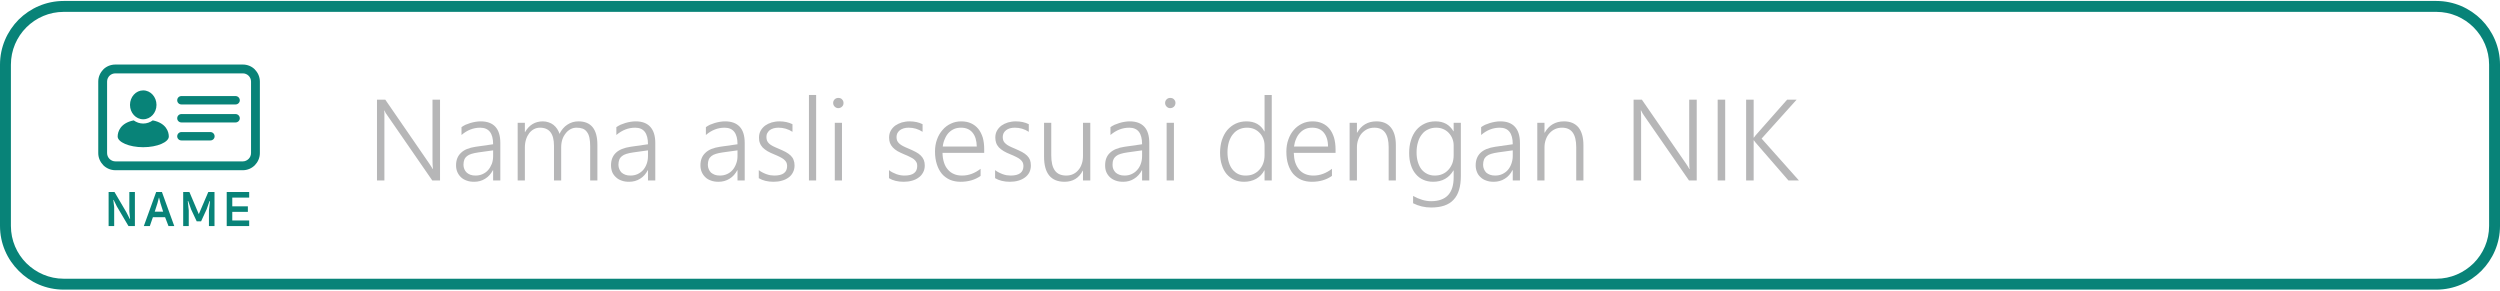 <?xml version="1.0" encoding="UTF-8"?>
<!DOCTYPE svg PUBLIC "-//W3C//DTD SVG 1.1//EN" "http://www.w3.org/Graphics/SVG/1.1/DTD/svg11.dtd">
<!-- Creator: CorelDRAW 2018 (64-Bit) -->
<svg xmlns="http://www.w3.org/2000/svg" xml:space="preserve" width="542px" height="63px" version="1.1" style="shape-rendering:geometricPrecision; text-rendering:geometricPrecision; image-rendering:optimizeQuality; fill-rule:evenodd; clip-rule:evenodd"
viewBox="0 0 229.25 26.47"
 xmlns:xlink="http://www.w3.org/1999/xlink">
 <defs>
  <style type="text/css">
   <![CDATA[
    .fil2 {fill:#088378}
    .fil1 {fill:#B6B6B7;fill-rule:nonzero}
    .fil0 {fill:#088378;fill-rule:nonzero}
   ]]>
  </style>
 </defs>
 <g id="Layer_x0020_1">
  <g id="_2298839376016">
   <path class="fil0" d="M5.84 0l217.58 0c1.6,0 3.06,0.66 4.12,1.71 1.05,1.06 1.71,2.52 1.71,4.13l0 14.79c0,1.6 -0.66,3.06 -1.71,4.12 -1.06,1.06 -2.52,1.72 -4.12,1.72l-217.58 0c-1.61,0 -3.07,-0.66 -4.12,-1.72 -1.06,-1.05 -1.72,-2.51 -1.72,-4.12l0 -14.79c0,-1.61 0.66,-3.07 1.71,-4.13 1.06,-1.05 2.52,-1.71 4.13,-1.71zm217.58 1l-217.58 0c-1.33,0 -2.54,0.54 -3.42,1.42 -0.88,0.88 -1.42,2.09 -1.42,3.42l0 14.79c0,1.33 0.54,2.54 1.42,3.42 0.88,0.87 2.09,1.42 3.42,1.42l217.58 0c1.32,0 2.53,-0.55 3.41,-1.42 0.88,-0.88 1.42,-2.09 1.42,-3.42l0 -14.79c0,-1.33 -0.54,-2.54 -1.42,-3.42 -0.88,-0.88 -2.09,-1.42 -3.41,-1.42z"/>
   <path class="fil1" d="M39.64 16.46l-4.11 -5.95c-0.05,-0.08 -0.1,-0.15 -0.16,-0.23 -0.05,-0.08 -0.09,-0.16 -0.12,-0.24l-0.02 0c0,0.07 0.01,0.15 0.02,0.26 0,0.11 0,0.25 0,0.42l0 5.74 -0.68 0 0 -7.41 0.76 0 4.04 5.87c0.06,0.1 0.12,0.18 0.17,0.26 0.05,0.08 0.1,0.16 0.14,0.23l0.02 0c-0.01,-0.12 -0.02,-0.24 -0.03,-0.39 0,-0.14 -0.01,-0.29 -0.01,-0.46l0 -5.51 0.69 0 0 7.41 -0.71 0z"/>
   <path id="1" class="fil1" d="M45.22 16.46l0 -0.94 -0.02 0c-0.18,0.33 -0.41,0.6 -0.71,0.78 -0.3,0.19 -0.63,0.28 -1.01,0.28 -0.25,0 -0.48,-0.03 -0.69,-0.11 -0.2,-0.07 -0.38,-0.17 -0.52,-0.31 -0.14,-0.13 -0.25,-0.29 -0.33,-0.47 -0.08,-0.19 -0.12,-0.39 -0.12,-0.62 0,-0.48 0.15,-0.86 0.45,-1.14 0.29,-0.29 0.74,-0.47 1.34,-0.56l1.61 -0.23c0,-1.02 -0.4,-1.52 -1.19,-1.52 -0.61,0 -1.19,0.22 -1.71,0.67l0 -0.72c0.11,-0.08 0.23,-0.15 0.37,-0.22 0.14,-0.06 0.29,-0.11 0.44,-0.16 0.16,-0.05 0.32,-0.08 0.48,-0.11 0.17,-0.03 0.32,-0.04 0.48,-0.04 0.59,0 1.04,0.17 1.34,0.5 0.3,0.33 0.45,0.82 0.45,1.48l0 3.44 -0.66 0zm-1.37 -2.57c-0.23,0.03 -0.44,0.08 -0.61,0.13 -0.17,0.05 -0.31,0.12 -0.42,0.21 -0.11,0.09 -0.19,0.19 -0.24,0.32 -0.05,0.13 -0.08,0.29 -0.08,0.48 0,0.14 0.03,0.27 0.08,0.39 0.05,0.12 0.12,0.23 0.22,0.32 0.09,0.08 0.21,0.15 0.34,0.2 0.14,0.05 0.29,0.07 0.46,0.07 0.24,0 0.45,-0.04 0.65,-0.13 0.2,-0.09 0.37,-0.21 0.51,-0.37 0.14,-0.16 0.25,-0.35 0.34,-0.57 0.08,-0.22 0.12,-0.46 0.12,-0.72l0 -0.52 -1.37 0.19z"/>
   <path id="2" class="fil1" d="M54.12 16.46l0 -3.11c0,-0.32 -0.02,-0.59 -0.07,-0.81 -0.05,-0.22 -0.12,-0.39 -0.23,-0.53 -0.1,-0.14 -0.23,-0.24 -0.38,-0.3 -0.16,-0.06 -0.35,-0.09 -0.56,-0.09 -0.2,0 -0.38,0.04 -0.55,0.13 -0.17,0.09 -0.33,0.22 -0.45,0.38 -0.13,0.16 -0.24,0.35 -0.31,0.56 -0.07,0.22 -0.11,0.46 -0.11,0.71l0 3.06 -0.66 0 0 -3.18c0,-1.11 -0.43,-1.66 -1.28,-1.66 -0.19,0 -0.38,0.04 -0.55,0.13 -0.16,0.08 -0.31,0.21 -0.44,0.37 -0.12,0.16 -0.22,0.35 -0.29,0.57 -0.07,0.22 -0.11,0.47 -0.11,0.73l0 3.04 -0.66 0 0 -5.29 0.66 0 0 0.85 0.02 0c0.37,-0.65 0.92,-0.98 1.63,-0.98 0.19,0 0.36,0.03 0.53,0.09 0.16,0.05 0.31,0.13 0.44,0.23 0.13,0.11 0.25,0.23 0.34,0.37 0.09,0.14 0.17,0.29 0.21,0.46 0.19,-0.37 0.43,-0.66 0.73,-0.85 0.3,-0.2 0.64,-0.3 1.01,-0.3 1.16,0 1.74,0.72 1.74,2.15l0 3.27 -0.66 0z"/>
   <path id="3" class="fil1" d="M59.42 16.46l0 -0.94 -0.02 0c-0.17,0.33 -0.4,0.6 -0.7,0.78 -0.3,0.19 -0.64,0.28 -1.01,0.28 -0.26,0 -0.49,-0.03 -0.69,-0.11 -0.21,-0.07 -0.38,-0.17 -0.52,-0.31 -0.15,-0.13 -0.26,-0.29 -0.34,-0.47 -0.07,-0.19 -0.11,-0.39 -0.11,-0.62 0,-0.48 0.15,-0.86 0.44,-1.14 0.3,-0.29 0.75,-0.47 1.35,-0.56l1.6 -0.23c0,-1.02 -0.39,-1.52 -1.18,-1.52 -0.62,0 -1.19,0.22 -1.72,0.67l0 -0.72c0.12,-0.08 0.24,-0.15 0.38,-0.22 0.14,-0.06 0.29,-0.11 0.44,-0.16 0.16,-0.05 0.31,-0.08 0.48,-0.11 0.16,-0.03 0.32,-0.04 0.48,-0.04 0.59,0 1.03,0.17 1.33,0.5 0.3,0.33 0.46,0.82 0.46,1.48l0 3.44 -0.67 0zm-1.36 -2.57c-0.24,0.03 -0.44,0.08 -0.61,0.13 -0.17,0.05 -0.31,0.12 -0.42,0.21 -0.11,0.09 -0.19,0.19 -0.24,0.32 -0.05,0.13 -0.08,0.29 -0.08,0.48 0,0.14 0.03,0.27 0.08,0.39 0.05,0.12 0.12,0.23 0.21,0.32 0.1,0.08 0.21,0.15 0.35,0.2 0.14,0.05 0.29,0.07 0.46,0.07 0.24,0 0.45,-0.04 0.65,-0.13 0.19,-0.09 0.36,-0.21 0.51,-0.37 0.14,-0.16 0.25,-0.35 0.33,-0.57 0.08,-0.22 0.12,-0.46 0.12,-0.72l0 -0.52 -1.36 0.19z"/>
   <path id="4" class="fil1" d="M67.63 16.46l0 -0.94 -0.02 0c-0.18,0.33 -0.41,0.6 -0.71,0.78 -0.3,0.19 -0.64,0.28 -1.01,0.28 -0.25,0 -0.48,-0.03 -0.69,-0.11 -0.21,-0.07 -0.38,-0.17 -0.52,-0.31 -0.14,-0.13 -0.25,-0.29 -0.33,-0.47 -0.08,-0.19 -0.12,-0.39 -0.12,-0.62 0,-0.48 0.15,-0.86 0.45,-1.14 0.29,-0.29 0.74,-0.47 1.34,-0.56l1.61 -0.23c0,-1.02 -0.4,-1.52 -1.19,-1.52 -0.61,0 -1.19,0.22 -1.71,0.67l0 -0.72c0.11,-0.08 0.23,-0.15 0.37,-0.22 0.14,-0.06 0.29,-0.11 0.44,-0.16 0.16,-0.05 0.32,-0.08 0.48,-0.11 0.17,-0.03 0.32,-0.04 0.48,-0.04 0.59,0 1.03,0.17 1.34,0.5 0.3,0.33 0.45,0.82 0.45,1.48l0 3.44 -0.66 0zm-1.37 -2.57c-0.24,0.03 -0.44,0.08 -0.61,0.13 -0.17,0.05 -0.31,0.12 -0.42,0.21 -0.11,0.09 -0.19,0.19 -0.24,0.32 -0.05,0.13 -0.08,0.29 -0.08,0.48 0,0.14 0.03,0.27 0.08,0.39 0.05,0.12 0.12,0.23 0.21,0.32 0.1,0.08 0.22,0.15 0.35,0.2 0.14,0.05 0.29,0.07 0.46,0.07 0.24,0 0.45,-0.04 0.65,-0.13 0.2,-0.09 0.37,-0.21 0.51,-0.37 0.14,-0.16 0.25,-0.35 0.33,-0.57 0.09,-0.22 0.13,-0.46 0.13,-0.72l0 -0.52 -1.37 0.19z"/>
   <path id="5" class="fil1" d="M69.58 15.51c0.1,0.08 0.21,0.15 0.33,0.21 0.11,0.06 0.23,0.11 0.36,0.16 0.12,0.04 0.25,0.08 0.37,0.1 0.13,0.02 0.25,0.03 0.36,0.03 0.79,0 1.18,-0.29 1.18,-0.88 0,-0.14 -0.03,-0.25 -0.08,-0.35 -0.06,-0.1 -0.14,-0.19 -0.24,-0.27 -0.1,-0.08 -0.23,-0.15 -0.37,-0.22 -0.15,-0.07 -0.31,-0.15 -0.49,-0.22 -0.25,-0.1 -0.46,-0.2 -0.63,-0.3 -0.18,-0.11 -0.32,-0.22 -0.44,-0.34 -0.11,-0.13 -0.2,-0.26 -0.25,-0.41 -0.06,-0.14 -0.08,-0.31 -0.08,-0.49 0,-0.24 0.05,-0.45 0.15,-0.63 0.1,-0.18 0.24,-0.34 0.41,-0.47 0.17,-0.12 0.37,-0.22 0.6,-0.29 0.22,-0.06 0.46,-0.1 0.71,-0.1 0.46,0 0.85,0.09 1.2,0.26l0 0.7c-0.4,-0.26 -0.83,-0.38 -1.29,-0.38 -0.16,0 -0.31,0.02 -0.45,0.06 -0.14,0.04 -0.25,0.1 -0.35,0.17 -0.09,0.08 -0.17,0.17 -0.22,0.27 -0.06,0.11 -0.08,0.23 -0.08,0.35 0,0.13 0.02,0.25 0.06,0.35 0.04,0.1 0.11,0.18 0.19,0.26 0.09,0.08 0.2,0.16 0.34,0.23 0.15,0.07 0.31,0.15 0.51,0.23 0.26,0.11 0.48,0.21 0.67,0.31 0.18,0.1 0.33,0.21 0.46,0.33 0.12,0.12 0.21,0.25 0.26,0.4 0.06,0.15 0.09,0.31 0.09,0.51 0,0.23 -0.05,0.45 -0.15,0.63 -0.09,0.19 -0.23,0.35 -0.4,0.47 -0.18,0.13 -0.38,0.23 -0.62,0.29 -0.23,0.07 -0.49,0.1 -0.76,0.1 -0.54,0 -0.98,-0.11 -1.35,-0.33l0 -0.74z"/>
   <polygon id="6" class="fil1" points="74.18,16.46 74.18,8.62 74.84,8.62 74.84,16.46 "/>
   <path id="7" class="fil1" d="M76.87 9.83c-0.12,0 -0.24,-0.05 -0.33,-0.14 -0.09,-0.09 -0.14,-0.2 -0.14,-0.34 0,-0.13 0.05,-0.24 0.14,-0.33 0.09,-0.09 0.21,-0.13 0.33,-0.13 0.07,0 0.13,0.01 0.19,0.03 0.06,0.02 0.11,0.05 0.15,0.1 0.04,0.04 0.08,0.09 0.1,0.14 0.03,0.06 0.04,0.12 0.04,0.19 0,0.07 -0.01,0.13 -0.03,0.19 -0.03,0.06 -0.06,0.11 -0.11,0.15 -0.04,0.04 -0.09,0.08 -0.15,0.1 -0.05,0.02 -0.12,0.04 -0.19,0.04zm-0.32 6.63l0 -5.29 0.66 0 0 5.29 -0.66 0z"/>
   <path id="8" class="fil1" d="M81.52 15.51c0.09,0.08 0.2,0.15 0.32,0.21 0.12,0.06 0.24,0.11 0.36,0.16 0.13,0.04 0.25,0.08 0.38,0.1 0.12,0.02 0.24,0.03 0.36,0.03 0.78,0 1.17,-0.29 1.17,-0.88 0,-0.14 -0.02,-0.25 -0.08,-0.35 -0.05,-0.1 -0.13,-0.19 -0.23,-0.27 -0.11,-0.08 -0.23,-0.15 -0.38,-0.22 -0.14,-0.07 -0.31,-0.15 -0.49,-0.22 -0.24,-0.1 -0.45,-0.2 -0.63,-0.3 -0.18,-0.11 -0.32,-0.22 -0.43,-0.34 -0.12,-0.13 -0.2,-0.26 -0.26,-0.41 -0.05,-0.14 -0.08,-0.31 -0.08,-0.49 0,-0.24 0.05,-0.45 0.15,-0.63 0.1,-0.18 0.24,-0.34 0.41,-0.47 0.18,-0.12 0.38,-0.22 0.6,-0.29 0.23,-0.06 0.46,-0.1 0.71,-0.1 0.46,0 0.86,0.09 1.2,0.26l0 0.7c-0.4,-0.26 -0.82,-0.38 -1.28,-0.38 -0.17,0 -0.32,0.02 -0.45,0.06 -0.14,0.04 -0.25,0.1 -0.35,0.17 -0.1,0.08 -0.17,0.17 -0.23,0.27 -0.05,0.11 -0.08,0.23 -0.08,0.35 0,0.13 0.02,0.25 0.06,0.35 0.05,0.1 0.11,0.18 0.2,0.26 0.09,0.08 0.2,0.16 0.34,0.23 0.14,0.07 0.31,0.15 0.51,0.23 0.25,0.11 0.48,0.21 0.66,0.31 0.19,0.1 0.34,0.21 0.46,0.33 0.12,0.12 0.21,0.25 0.27,0.4 0.06,0.15 0.09,0.31 0.09,0.51 0,0.23 -0.05,0.45 -0.15,0.63 -0.1,0.19 -0.23,0.35 -0.41,0.47 -0.17,0.13 -0.38,0.23 -0.61,0.29 -0.24,0.07 -0.49,0.1 -0.77,0.1 -0.53,0 -0.98,-0.11 -1.34,-0.33l0 -0.74z"/>
   <path id="9" class="fil1" d="M86.43 13.93c0,0.32 0.05,0.62 0.13,0.87 0.08,0.26 0.2,0.48 0.36,0.66 0.15,0.18 0.34,0.32 0.56,0.41 0.22,0.1 0.47,0.14 0.75,0.14 0.6,0 1.16,-0.21 1.69,-0.62l0 0.65c-0.5,0.36 -1.12,0.54 -1.83,0.54 -0.36,0 -0.68,-0.06 -0.97,-0.18 -0.29,-0.13 -0.54,-0.31 -0.74,-0.54 -0.2,-0.24 -0.36,-0.53 -0.47,-0.88 -0.11,-0.34 -0.17,-0.73 -0.17,-1.17 0,-0.4 0.06,-0.77 0.18,-1.1 0.12,-0.34 0.29,-0.63 0.51,-0.88 0.21,-0.25 0.46,-0.44 0.76,-0.58 0.29,-0.14 0.61,-0.21 0.96,-0.21 0.34,0 0.64,0.06 0.9,0.18 0.26,0.12 0.48,0.29 0.66,0.51 0.18,0.22 0.31,0.49 0.41,0.8 0.09,0.32 0.13,0.68 0.13,1.07l0 0.33 -3.82 0zm3.14 -0.58c-0.01,-0.55 -0.14,-0.98 -0.39,-1.28 -0.25,-0.3 -0.6,-0.45 -1.05,-0.45 -0.22,0 -0.43,0.03 -0.62,0.11 -0.19,0.08 -0.36,0.2 -0.51,0.35 -0.14,0.15 -0.26,0.33 -0.35,0.55 -0.1,0.21 -0.17,0.45 -0.2,0.72l3.12 0z"/>
   <path id="10" class="fil1" d="M91.25 15.51c0.1,0.08 0.21,0.15 0.33,0.21 0.11,0.06 0.24,0.11 0.36,0.16 0.12,0.04 0.25,0.08 0.37,0.1 0.13,0.02 0.25,0.03 0.36,0.03 0.79,0 1.18,-0.29 1.18,-0.88 0,-0.14 -0.03,-0.25 -0.08,-0.35 -0.06,-0.1 -0.14,-0.19 -0.24,-0.27 -0.1,-0.08 -0.23,-0.15 -0.37,-0.22 -0.14,-0.07 -0.31,-0.15 -0.49,-0.22 -0.25,-0.1 -0.46,-0.2 -0.63,-0.3 -0.18,-0.11 -0.32,-0.22 -0.44,-0.34 -0.11,-0.13 -0.2,-0.26 -0.25,-0.41 -0.05,-0.14 -0.08,-0.31 -0.08,-0.49 0,-0.24 0.05,-0.45 0.15,-0.63 0.1,-0.18 0.24,-0.34 0.41,-0.47 0.17,-0.12 0.37,-0.22 0.6,-0.29 0.22,-0.06 0.46,-0.1 0.71,-0.1 0.46,0 0.86,0.09 1.2,0.26l0 0.7c-0.4,-0.26 -0.83,-0.38 -1.28,-0.38 -0.17,0 -0.32,0.02 -0.46,0.06 -0.13,0.04 -0.25,0.1 -0.34,0.17 -0.1,0.08 -0.18,0.17 -0.23,0.27 -0.05,0.11 -0.08,0.23 -0.08,0.35 0,0.13 0.02,0.25 0.06,0.35 0.04,0.1 0.11,0.18 0.2,0.26 0.08,0.08 0.2,0.16 0.34,0.23 0.14,0.07 0.31,0.15 0.51,0.23 0.25,0.11 0.47,0.21 0.66,0.31 0.18,0.1 0.34,0.21 0.46,0.33 0.12,0.12 0.21,0.25 0.27,0.4 0.05,0.15 0.08,0.31 0.08,0.51 0,0.23 -0.05,0.45 -0.14,0.63 -0.1,0.19 -0.24,0.35 -0.41,0.47 -0.18,0.13 -0.38,0.23 -0.61,0.29 -0.24,0.07 -0.49,0.1 -0.77,0.1 -0.53,0 -0.98,-0.11 -1.35,-0.33l0 -0.74z"/>
   <path id="11" class="fil1" d="M99.31 16.46l0 -0.9 -0.02 0c-0.35,0.68 -0.91,1.02 -1.67,1.02 -1.25,0 -1.88,-0.77 -1.88,-2.3l0 -3.11 0.66 0 0 2.98c0,0.64 0.11,1.1 0.34,1.41 0.22,0.3 0.57,0.45 1.03,0.45 0.23,0 0.44,-0.04 0.63,-0.13 0.19,-0.09 0.35,-0.21 0.48,-0.37 0.14,-0.16 0.25,-0.35 0.32,-0.58 0.08,-0.22 0.11,-0.47 0.11,-0.74l0 -3.02 0.67 0 0 5.29 -0.67 0z"/>
   <path id="12" class="fil1" d="M104.73 16.46l0 -0.94 -0.02 0c-0.17,0.33 -0.41,0.6 -0.71,0.78 -0.29,0.19 -0.63,0.28 -1,0.28 -0.26,0 -0.49,-0.03 -0.7,-0.11 -0.2,-0.07 -0.37,-0.17 -0.52,-0.31 -0.14,-0.13 -0.25,-0.29 -0.33,-0.47 -0.08,-0.19 -0.11,-0.39 -0.11,-0.62 0,-0.48 0.14,-0.86 0.44,-1.14 0.3,-0.29 0.74,-0.47 1.34,-0.56l1.61 -0.23c0,-1.02 -0.39,-1.52 -1.18,-1.52 -0.62,0 -1.19,0.22 -1.72,0.67l0 -0.72c0.11,-0.08 0.24,-0.15 0.38,-0.22 0.14,-0.06 0.28,-0.11 0.44,-0.16 0.15,-0.05 0.31,-0.08 0.48,-0.11 0.16,-0.03 0.32,-0.04 0.47,-0.04 0.59,0 1.04,0.17 1.34,0.5 0.3,0.33 0.45,0.82 0.45,1.48l0 3.44 -0.66 0zm-1.36 -2.57c-0.24,0.03 -0.44,0.08 -0.61,0.13 -0.17,0.05 -0.31,0.12 -0.42,0.21 -0.11,0.09 -0.19,0.19 -0.24,0.32 -0.06,0.13 -0.08,0.29 -0.08,0.48 0,0.14 0.02,0.27 0.07,0.39 0.05,0.12 0.13,0.23 0.22,0.32 0.09,0.08 0.21,0.15 0.35,0.2 0.13,0.05 0.29,0.07 0.46,0.07 0.23,0 0.45,-0.04 0.64,-0.13 0.2,-0.09 0.37,-0.21 0.51,-0.37 0.15,-0.16 0.26,-0.35 0.34,-0.57 0.08,-0.22 0.12,-0.46 0.12,-0.72l0 -0.52 -1.36 0.19z"/>
   <path id="13" class="fil1" d="M107.31 9.83c-0.13,0 -0.24,-0.05 -0.33,-0.14 -0.09,-0.09 -0.14,-0.2 -0.14,-0.34 0,-0.13 0.05,-0.24 0.14,-0.33 0.09,-0.09 0.2,-0.13 0.33,-0.13 0.07,0 0.13,0.01 0.19,0.03 0.06,0.02 0.1,0.05 0.15,0.1 0.04,0.04 0.08,0.09 0.1,0.14 0.03,0.06 0.04,0.12 0.04,0.19 0,0.07 -0.01,0.13 -0.04,0.19 -0.02,0.06 -0.05,0.11 -0.1,0.15 -0.04,0.04 -0.09,0.08 -0.15,0.1 -0.06,0.02 -0.12,0.04 -0.19,0.04zm-0.33 6.63l0 -5.29 0.67 0 0 5.29 -0.67 0z"/>
   <path id="14" class="fil1" d="M115.96 16.46l0 -0.93 -0.02 0c-0.17,0.33 -0.42,0.59 -0.75,0.78 -0.33,0.18 -0.7,0.27 -1.11,0.27 -0.33,0 -0.63,-0.06 -0.9,-0.18 -0.27,-0.12 -0.5,-0.3 -0.7,-0.53 -0.19,-0.23 -0.34,-0.51 -0.44,-0.84 -0.11,-0.33 -0.16,-0.7 -0.16,-1.11 0,-0.43 0.06,-0.82 0.17,-1.17 0.12,-0.35 0.28,-0.66 0.49,-0.91 0.22,-0.25 0.47,-0.45 0.77,-0.59 0.3,-0.14 0.63,-0.21 0.99,-0.21 0.76,0 1.31,0.31 1.64,0.92l0.02 0 0 -3.34 0.66 0 0 7.84 -0.66 0zm0 -3.2c0,-0.23 -0.04,-0.44 -0.12,-0.64 -0.08,-0.2 -0.19,-0.38 -0.33,-0.52 -0.14,-0.15 -0.31,-0.27 -0.51,-0.36 -0.2,-0.08 -0.41,-0.12 -0.65,-0.12 -0.26,0 -0.5,0.05 -0.72,0.15 -0.22,0.1 -0.41,0.25 -0.57,0.45 -0.16,0.19 -0.28,0.43 -0.37,0.71 -0.08,0.28 -0.13,0.59 -0.13,0.95 0,0.33 0.04,0.63 0.12,0.9 0.08,0.26 0.19,0.49 0.34,0.67 0.14,0.18 0.32,0.32 0.52,0.42 0.21,0.1 0.43,0.14 0.68,0.14 0.27,0 0.51,-0.04 0.73,-0.14 0.21,-0.1 0.39,-0.23 0.54,-0.4 0.15,-0.17 0.27,-0.37 0.35,-0.59 0.08,-0.23 0.12,-0.47 0.12,-0.73l0 -0.89z"/>
   <path id="15" class="fil1" d="M118.64 13.93c0.01,0.32 0.05,0.62 0.13,0.87 0.09,0.26 0.21,0.48 0.36,0.66 0.15,0.18 0.34,0.32 0.56,0.41 0.23,0.1 0.48,0.14 0.76,0.14 0.59,0 1.16,-0.21 1.69,-0.62l0 0.65c-0.51,0.36 -1.12,0.54 -1.84,0.54 -0.36,0 -0.68,-0.06 -0.97,-0.18 -0.29,-0.13 -0.53,-0.31 -0.74,-0.54 -0.2,-0.24 -0.36,-0.53 -0.47,-0.88 -0.11,-0.34 -0.16,-0.73 -0.16,-1.17 0,-0.4 0.06,-0.77 0.18,-1.1 0.12,-0.34 0.28,-0.63 0.5,-0.88 0.21,-0.25 0.47,-0.44 0.76,-0.58 0.29,-0.14 0.61,-0.21 0.96,-0.21 0.34,0 0.64,0.06 0.9,0.18 0.27,0.12 0.48,0.29 0.66,0.51 0.18,0.22 0.31,0.49 0.41,0.8 0.09,0.32 0.14,0.68 0.14,1.07l0 0.33 -3.83 0zm3.14 -0.58c0,-0.55 -0.14,-0.98 -0.39,-1.28 -0.25,-0.3 -0.6,-0.45 -1.05,-0.45 -0.22,0 -0.43,0.03 -0.62,0.11 -0.19,0.08 -0.36,0.2 -0.5,0.35 -0.15,0.15 -0.27,0.33 -0.36,0.55 -0.1,0.21 -0.16,0.45 -0.2,0.72l3.12 0z"/>
   <path id="16" class="fil1" d="M127.34 16.46l0 -3.05c0,-1.2 -0.44,-1.79 -1.31,-1.79 -0.23,0 -0.44,0.04 -0.64,0.13 -0.19,0.09 -0.36,0.22 -0.51,0.38 -0.14,0.16 -0.25,0.35 -0.33,0.58 -0.08,0.22 -0.12,0.46 -0.12,0.72l0 3.03 -0.67 0 0 -5.29 0.67 0 0 0.91 0.02 0c0.39,-0.69 0.98,-1.04 1.77,-1.04 0.58,0 1.02,0.19 1.32,0.56 0.31,0.38 0.46,0.92 0.46,1.63l0 3.23 -0.66 0z"/>
   <path id="17" class="fil1" d="M133.96 16.05c0,0.98 -0.22,1.71 -0.67,2.18 -0.44,0.48 -1.13,0.71 -2.06,0.71 -0.58,0 -1.13,-0.13 -1.65,-0.39l0 -0.67c0.58,0.32 1.13,0.48 1.65,0.48 1.38,0 2.07,-0.73 2.07,-2.19l0 -0.63 -0.02 0c-0.41,0.69 -1.03,1.04 -1.86,1.04 -0.33,0 -0.63,-0.06 -0.9,-0.18 -0.27,-0.12 -0.5,-0.29 -0.69,-0.52 -0.2,-0.23 -0.35,-0.51 -0.45,-0.83 -0.11,-0.33 -0.16,-0.69 -0.16,-1.1 0,-0.44 0.05,-0.83 0.17,-1.19 0.11,-0.36 0.27,-0.66 0.48,-0.92 0.21,-0.25 0.47,-0.45 0.77,-0.59 0.29,-0.14 0.63,-0.21 1,-0.21 0.75,0 1.29,0.31 1.64,0.91l0.02 0 0 -0.78 0.66 0 0 4.88zm-0.66 -2.81c0,-0.22 -0.04,-0.43 -0.12,-0.62 -0.08,-0.2 -0.19,-0.37 -0.33,-0.52 -0.14,-0.15 -0.31,-0.27 -0.5,-0.35 -0.2,-0.09 -0.41,-0.13 -0.65,-0.13 -0.27,0 -0.52,0.05 -0.74,0.16 -0.23,0.1 -0.42,0.25 -0.57,0.45 -0.16,0.2 -0.28,0.43 -0.36,0.72 -0.09,0.28 -0.13,0.59 -0.13,0.94 0,0.33 0.04,0.62 0.12,0.88 0.08,0.26 0.19,0.49 0.33,0.67 0.15,0.18 0.32,0.32 0.53,0.42 0.2,0.1 0.43,0.15 0.68,0.15 0.27,0 0.5,-0.04 0.72,-0.14 0.21,-0.09 0.39,-0.22 0.54,-0.39 0.16,-0.17 0.27,-0.37 0.36,-0.59 0.08,-0.23 0.12,-0.47 0.12,-0.73l0 -0.92z"/>
   <path id="18" class="fil1" d="M138.72 16.46l0 -0.94 -0.03 0c-0.17,0.33 -0.4,0.6 -0.7,0.78 -0.3,0.19 -0.64,0.28 -1.01,0.28 -0.26,0 -0.49,-0.03 -0.69,-0.11 -0.21,-0.07 -0.38,-0.17 -0.52,-0.31 -0.15,-0.13 -0.26,-0.29 -0.33,-0.47 -0.08,-0.19 -0.12,-0.39 -0.12,-0.62 0,-0.48 0.15,-0.86 0.44,-1.14 0.3,-0.29 0.75,-0.47 1.35,-0.56l1.61 -0.23c0,-1.02 -0.4,-1.52 -1.19,-1.52 -0.62,0 -1.19,0.22 -1.71,0.67l0 -0.72c0.11,-0.08 0.23,-0.15 0.37,-0.22 0.14,-0.06 0.29,-0.11 0.44,-0.16 0.16,-0.05 0.32,-0.08 0.48,-0.11 0.16,-0.03 0.32,-0.04 0.48,-0.04 0.59,0 1.03,0.17 1.33,0.5 0.3,0.33 0.46,0.82 0.46,1.48l0 3.44 -0.66 0zm-1.37 -2.57c-0.24,0.03 -0.44,0.08 -0.61,0.13 -0.17,0.05 -0.31,0.12 -0.42,0.21 -0.11,0.09 -0.19,0.19 -0.24,0.32 -0.05,0.13 -0.08,0.29 -0.08,0.48 0,0.14 0.03,0.27 0.08,0.39 0.05,0.12 0.12,0.23 0.21,0.32 0.1,0.08 0.21,0.15 0.35,0.2 0.14,0.05 0.29,0.07 0.46,0.07 0.24,0 0.45,-0.04 0.65,-0.13 0.19,-0.09 0.37,-0.21 0.51,-0.37 0.14,-0.16 0.25,-0.35 0.33,-0.57 0.08,-0.22 0.13,-0.46 0.13,-0.72l0 -0.52 -1.37 0.19z"/>
   <path id="19" class="fil1" d="M144.54 16.46l0 -3.05c0,-1.2 -0.43,-1.79 -1.3,-1.79 -0.23,0 -0.45,0.04 -0.64,0.13 -0.2,0.09 -0.37,0.22 -0.51,0.38 -0.15,0.16 -0.26,0.35 -0.34,0.58 -0.08,0.22 -0.12,0.46 -0.12,0.72l0 3.03 -0.66 0 0 -5.29 0.66 0 0 0.91 0.02 0c0.39,-0.69 0.98,-1.04 1.77,-1.04 0.58,0 1.02,0.19 1.33,0.56 0.3,0.38 0.45,0.92 0.45,1.63l0 3.23 -0.66 0z"/>
   <path id="20" class="fil1" d="M154.88 16.46l-4.12 -5.95c-0.05,-0.08 -0.1,-0.15 -0.15,-0.23 -0.05,-0.08 -0.09,-0.16 -0.12,-0.24l-0.03 0c0.01,0.07 0.02,0.15 0.02,0.26 0.01,0.11 0.01,0.25 0.01,0.42l0 5.74 -0.69 0 0 -7.41 0.76 0 4.05 5.87c0.06,0.1 0.11,0.18 0.17,0.26 0.05,0.08 0.09,0.16 0.13,0.23l0.03 0c-0.02,-0.12 -0.03,-0.24 -0.03,-0.39 -0.01,-0.14 -0.01,-0.29 -0.01,-0.46l0 -5.51 0.69 0 0 7.41 -0.71 0z"/>
   <polygon id="21" class="fil1" points="158.2,9.05 158.2,16.46 157.51,16.46 157.51,9.05 "/>
   <path id="22" class="fil1" d="M164 16.46l-3.01 -3.47c-0.08,-0.1 -0.14,-0.17 -0.16,-0.21l-0.02 0 0 3.68 -0.69 0 0 -7.41 0.69 0 0 3.48 0.02 0c0.02,-0.03 0.05,-0.07 0.08,-0.1 0.02,-0.04 0.05,-0.07 0.08,-0.11l2.89 -3.27 0.87 0 -3.21 3.57 3.42 3.84 -0.96 0z"/>
  </g>
  <path class="fil2" d="M13.13 8.2c0.68,0 1.22,0.6 1.22,1.33 0,0.73 -0.54,1.32 -1.22,1.32 -0.67,0 -1.21,-0.59 -1.21,-1.32 0,-0.73 0.54,-1.33 1.21,-1.33zm8.17 10.63l1.43 0 0 0.51 -1.43 0 0 0.79 1.55 0 0 0.51 -2.06 0 0 -3.12 2.06 0 0 0.51 -1.55 0 0 0.8zm-4.5 -1.31l0.57 0 0.86 2.03 0.87 -2.03 0.57 0 0 3.12 -0.51 0 0 -1.43 0.1 -0.85 -0.05 0 -0.26 0.74 -0.51 1.11 -0.4 0 -0.52 -1.11 -0.26 -0.75 -0.04 0 0.09 0.86 0 1.43 -0.51 0 0 -3.12zm-0.82 3.12l-0.53 0 -0.31 -0.81 -1.12 0 -0.28 0.81 -0.55 0 1.13 -3.12 0.53 0 1.13 3.12zm-1.41 -2.6l-0.13 0.5 -0.25 0.78 0.77 0 -0.25 -0.79 -0.12 -0.49 -0.02 0zm-4.61 2.6l0 -3.12 0.54 0 1.08 1.84 0.32 0.62 0.03 0 -0.07 -0.67 0 -1.79 0.51 0 0 3.12 -0.59 0 -1.07 -1.81 -0.29 -0.59 -0.03 0.01 0.08 0.65 0 1.74 -0.51 0zm0.62 -14.81l11.69 0c0.43,0 0.82,0.17 1.1,0.45l0 0.01c0.28,0.28 0.46,0.67 0.46,1.1l0 6.56c0,0.43 -0.18,0.82 -0.46,1.11l0 0c-0.28,0.28 -0.67,0.46 -1.1,0.46l-11.69 0c-0.43,0 -0.83,-0.18 -1.11,-0.46l0 0c-0.28,-0.29 -0.46,-0.68 -0.46,-1.11l0 -6.56c0,-0.43 0.18,-0.82 0.46,-1.1l0 -0.01c0.28,-0.28 0.68,-0.45 1.11,-0.45zm11.69 0.81l-11.69 0c-0.21,0 -0.4,0.08 -0.54,0.22l0 0c-0.13,0.13 -0.22,0.32 -0.22,0.53l0 6.56c0,0.21 0.09,0.4 0.22,0.53l0 0c0.14,0.14 0.33,0.23 0.54,0.23l11.69 0c0.2,0 0.39,-0.09 0.53,-0.23l0 0c0.13,-0.13 0.22,-0.32 0.22,-0.53l0 -6.56c0,-0.21 -0.09,-0.4 -0.22,-0.53l0 0c-0.14,-0.14 -0.33,-0.22 -0.53,-0.22zm-5.63 2.08l4.96 0c0.21,0 0.39,0.17 0.39,0.39l0 0c0,0.21 -0.18,0.38 -0.39,0.38l-4.96 0c-0.22,0 -0.39,-0.17 -0.39,-0.38l0 0c0,-0.22 0.17,-0.39 0.39,-0.39zm0 3.3l2.65 0c0.22,0 0.39,0.18 0.39,0.39l0 0c0,0.21 -0.17,0.38 -0.39,0.38l-2.65 0c-0.22,0 -0.39,-0.17 -0.39,-0.38l0 0c0,-0.21 0.17,-0.39 0.39,-0.39zm0 -1.65l4.96 0c0.21,0 0.39,0.17 0.39,0.39l0 0c0,0.21 -0.18,0.38 -0.39,0.38l-4.96 0c-0.22,0 -0.39,-0.17 -0.39,-0.38l0 0c0,-0.22 0.17,-0.39 0.39,-0.39zm-2.63 0.58c1.25,0.25 1.47,1.07 1.47,1.48 0,0.51 -1.05,0.98 -2.35,0.98 -1.29,0 -2.34,-0.47 -2.34,-0.98 0,-0.41 0.22,-1.23 1.47,-1.48 0.25,0.18 0.55,0.29 0.87,0.29 0.33,0 0.63,-0.11 0.88,-0.29z"/>
 </g>
</svg>
